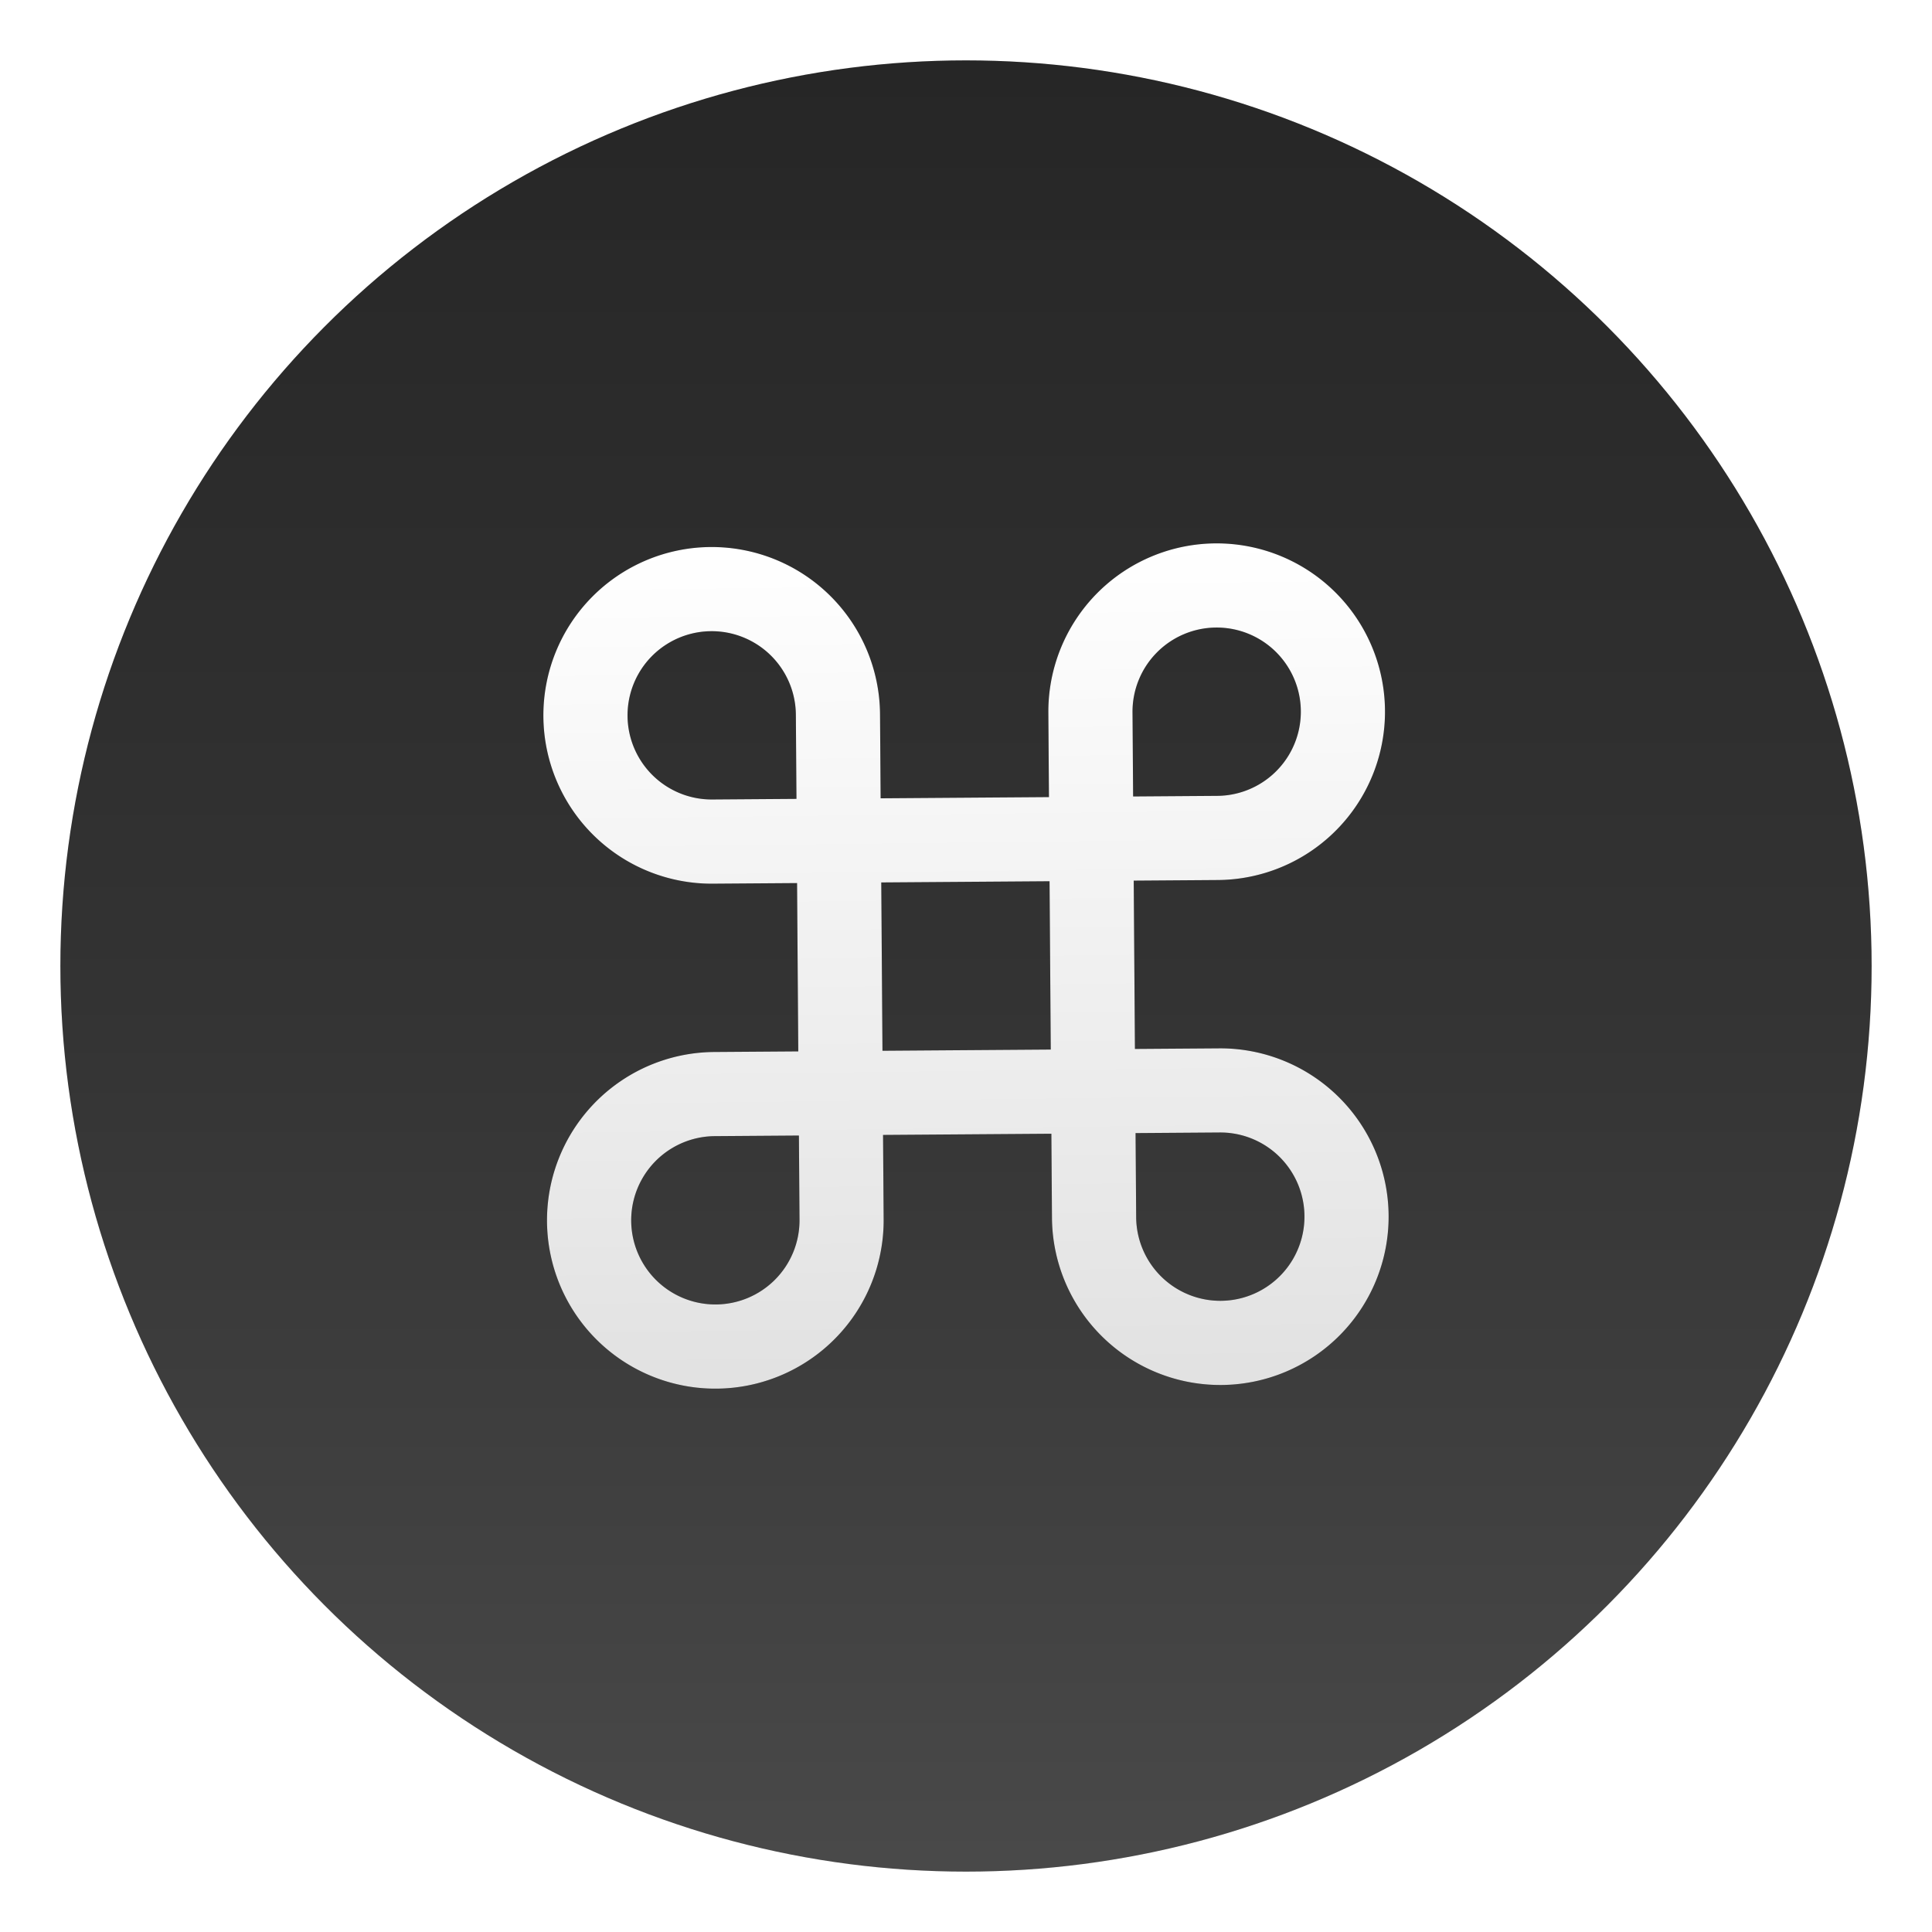 <svg width="64" height="64" enable-background="new 0 0 1024 1024" image-rendering="optimizeSpeed" xmlns="http://www.w3.org/2000/svg"><defs><linearGradient id="b" x1="-506.45" x2="-506.45" y1="-19.101" y2="1013.6" gradientTransform="matrix(.059 0 0 .059 61.791 3.124)" gradientUnits="userSpaceOnUse"><stop stop-color="#262626" offset="0"/><stop stop-color="#333" offset=".508"/><stop stop-color="#4a4a4a" offset="1"/></linearGradient><linearGradient id="d" x1="32.113" x2="32.495" y1="20.763" y2="53.185" gradientTransform="translate(-5.813 -6.252) scale(1.167)" gradientUnits="userSpaceOnUse"><stop stop-color="#fff" offset="0"/><stop stop-color="#d7d7d7" offset="1"/></linearGradient><filter id="a" x="-.036" y="-.036" width="1.072" height="1.072" color-interpolation-filters="sRGB"><feGaussianBlur stdDeviation=".9"/></filter><filter id="c" x="-.06" y="-.06" width="1.12" height="1.12" color-interpolation-filters="sRGB"><feGaussianBlur stdDeviation=".7"/></filter></defs><circle cx="32" cy="32" r="30" fill-rule="evenodd" filter="url(#a)" opacity=".25" style="paint-order:fill markers stroke"/><circle cx="32" cy="32" r="30" fill="url(#b)" fill-rule="evenodd" style="paint-order:fill markers stroke"/><path d="m40.384 34.728-2.788.02-.04-5.576 2.788-.02a5.576 5.576 0 1 0-5.616-5.535l.02 2.788-5.576.04-.02-2.788a5.576 5.576 0 1 0-5.536 5.616l2.788-.02.04 5.576-2.788.02a5.576 5.576 0 1 0 5.616 5.535l-.02-2.788 5.576-.04.02 2.781v.007a5.576 5.576 0 1 0 5.536-5.616zm-.1-13.94a2.788 2.788 0 0 1 .04 5.576l-2.788.02-.02-2.788a2.788 2.788 0 0 1 2.767-2.808zm-19.496 2.929a2.788 2.788 0 0 1 5.576-.04l.02 2.787-2.788.02a2.788 2.788 0 0 1-2.808-2.767zm2.93 19.495a2.788 2.788 0 0 1-.041-5.576l2.788-.02.02 2.788a2.788 2.788 0 0 1-2.768 2.808zm5.515-8.404-.04-5.576 5.575-.04.04 5.576zm11.212 8.283a2.788 2.788 0 0 1-2.808-2.768l-.02-2.788 2.787-.02a2.788 2.788 0 0 1 .04 5.576z" filter="url(#c)" opacity=".75"/><path d="m40.384 34.728-2.788.02-.04-5.576 2.788-.02a5.576 5.576 0 1 0-5.616-5.535l.02 2.788-5.576.04-.02-2.788a5.576 5.576 0 1 0-5.536 5.616l2.788-.02.04 5.576-2.788.02a5.576 5.576 0 1 0 5.616 5.535l-.02-2.788 5.576-.04.02 2.781v.007a5.576 5.576 0 1 0 5.536-5.616zm-.1-13.94a2.788 2.788 0 0 1 .04 5.576l-2.788.02-.02-2.788a2.788 2.788 0 0 1 2.767-2.808zm-19.496 2.929a2.788 2.788 0 0 1 5.576-.04l.02 2.787-2.788.02a2.788 2.788 0 0 1-2.808-2.767zm2.93 19.495a2.788 2.788 0 0 1-.041-5.576l2.788-.02.02 2.788a2.788 2.788 0 0 1-2.768 2.808zm5.515-8.404-.04-5.576 5.575-.04.04 5.576zm11.212 8.283a2.788 2.788 0 0 1-2.808-2.768l-.02-2.788 2.787-.02a2.788 2.788 0 0 1 .04 5.576z" fill="url(#d)"/></svg>